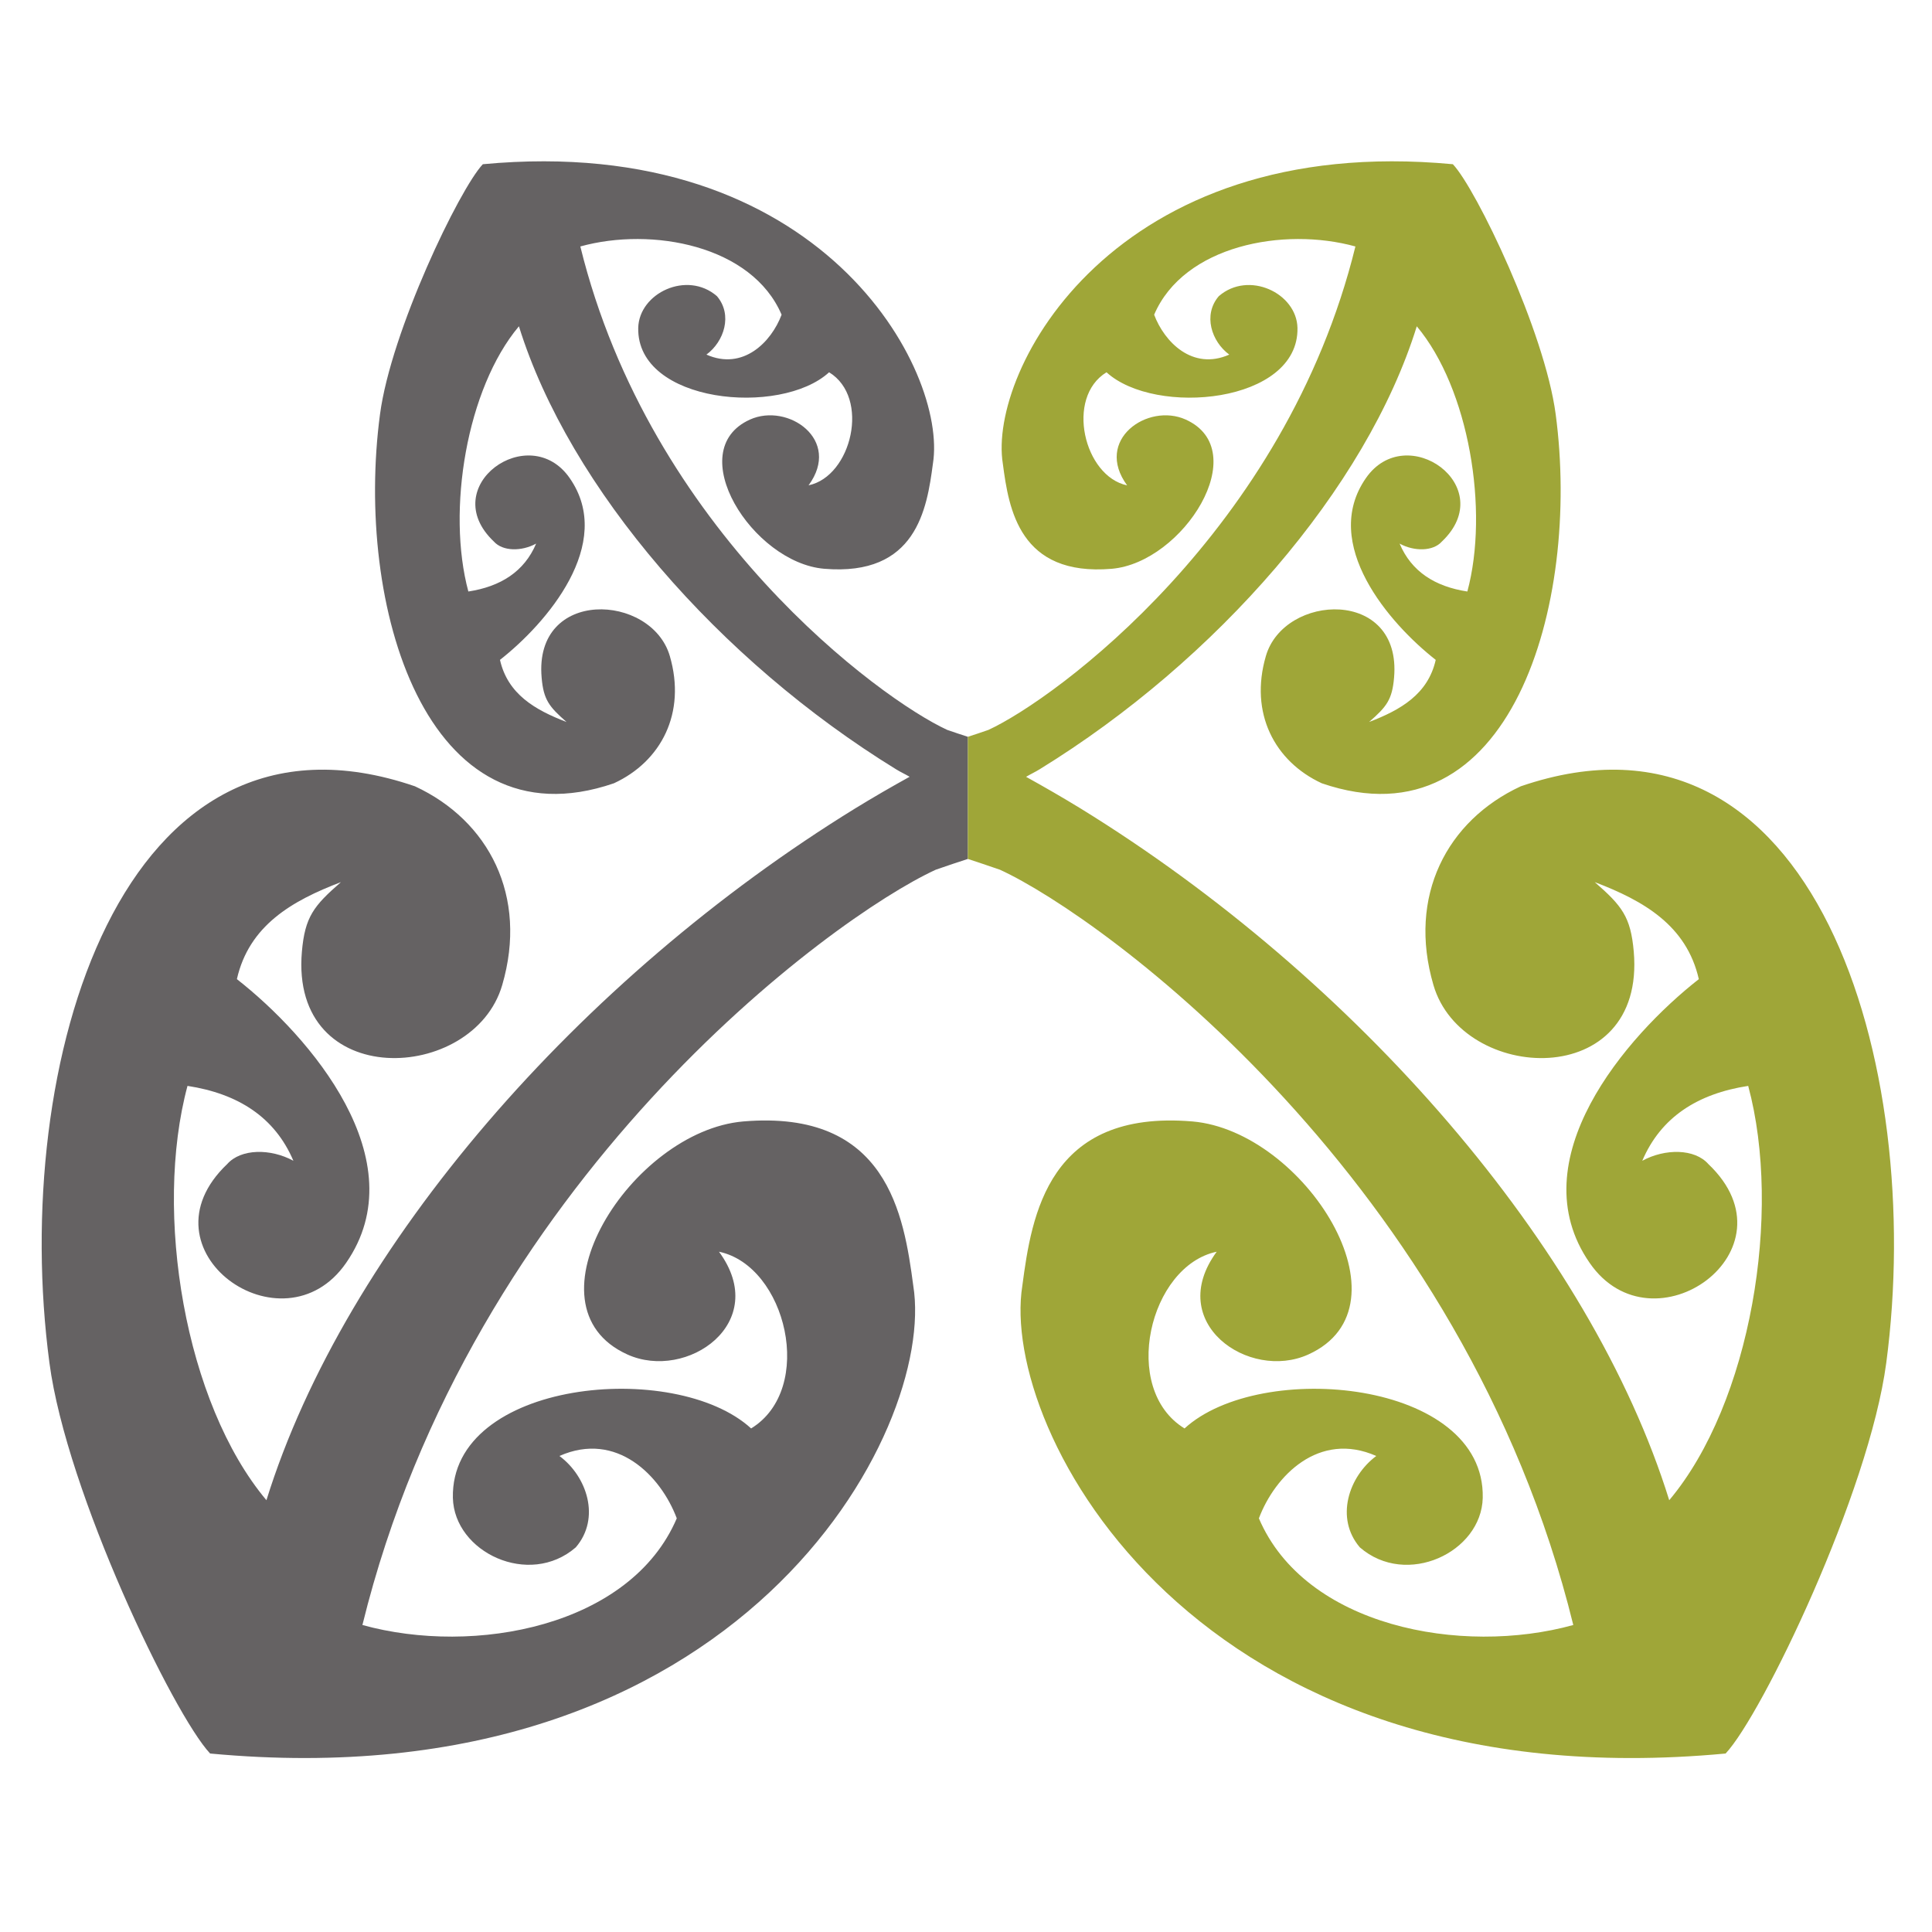 <?xml version="1.0" encoding="UTF-8" standalone="no"?>
<!-- Created with Inkscape (http://www.inkscape.org/) -->

<svg
   width="320pt"
   height="320pt"
   id="svg3430"
   version="1.1"
   inkscape:version="1.1 (ce6663b3b7, 2021-05-25)"
   sodipodi:docname="koru.svg"
   inkscape:export-filename="/home/robert/Working/NZILBB/koru-128.png"
   inkscape:export-xdpi="28.800001"
   inkscape:export-ydpi="28.800001"
   xmlns:inkscape="http://www.inkscape.org/namespaces/inkscape"
   xmlns:sodipodi="http://sodipodi.sourceforge.net/DTD/sodipodi-0.dtd"
   xmlns="http://www.w3.org/2000/svg"
   xmlns:svg="http://www.w3.org/2000/svg"
   xmlns:rdf="http://www.w3.org/1999/02/22-rdf-syntax-ns#"
   xmlns:cc="http://creativecommons.org/ns#"
   xmlns:dc="http://purl.org/dc/elements/1.1/">
  <defs
     id="defs3432" />
  <sodipodi:namedview
     pagecolor="#ffffff"
     bordercolor="#666666"
     borderopacity="1.0"
     inkscape:pageopacity="0.0"
     inkscape:pageshadow="2"
     inkscape:zoom="0.8"
     inkscape:cx="159.375"
     inkscape:cy="209.375"
     inkscape:document-units="pt"
     inkscape:current-layer="layer1"
     id="namedview3434"
     showgrid="false"
     inkscape:window-width="1848"
     inkscape:window-height="1016"
     inkscape:window-x="72"
     inkscape:window-y="27"
     inkscape:window-maximized="1"
     inkscape:pagecheckerboard="0" />
  <g
     inkscape:label="Layer 1"
     inkscape:groupmode="layer"
     id="layer1">
    <g
       transform="matrix(9.036,0,0,-9.036,-80.118,456.576)"
       id="g12">
      <g
         transform="translate(32.016,32.69)"
         id="g20">
        <path
           inkscape:connector-curvature="0"
           id="path22"
           style="fill:#656263;fill-opacity:1;fill-rule:nonzero;stroke:none"
           d="m 0,0 c -1.63,0.751 -7.257,4.863 -8.966,11.815 1.752,0.485 4.196,0.024 4.919,-1.668 -0.251,-0.668 -0.942,-1.372 -1.837,-0.975 0.433,0.319 0.646,0.972 0.256,1.429 -0.729,0.632 -1.902,0.076 -1.923,-0.776 -0.039,-1.842 3.479,-2.173 4.665,-1.085 1.012,-0.618 0.551,-2.544 -0.502,-2.763 0.817,1.112 -0.504,2.027 -1.433,1.607 -1.671,-0.757 0.063,-3.495 1.812,-3.646 2.257,-0.191 2.514,1.46 2.66,2.568 0.366,2.266 -2.704,8.098 -11,7.319 -0.571,-0.604 -2.245,-4.084 -2.513,-6.112 -0.62,-4.648 1.107,-10.6 5.717,-9.018 1.155,0.534 1.772,1.717 1.366,3.11 -0.448,1.536 -3.325,1.672 -3.133,-0.526 0.046,-0.543 0.184,-0.714 0.609,-1.086 -0.769,0.294 -1.437,0.68 -1.627,1.518 1.133,0.889 2.82,2.836 1.706,4.44 -0.989,1.431 -3.276,-0.2 -1.856,-1.547 0.216,-0.242 0.676,-0.247 1.034,-0.051 -0.289,-0.683 -0.866,-1.05 -1.657,-1.171 -0.533,1.981 -0.042,4.96 1.236,6.482 1.235,-3.968 4.903,-8.173 9.214,-10.825 0.109,-0.068 0.224,-0.12 0.335,-0.185 -0.447,-0.247 -0.888,-0.502 -1.325,-0.77 -6.732,-4.144 -12.468,-10.713 -14.395,-16.911 -1.995,2.376 -2.763,7.03 -1.929,10.126 1.237,-0.19 2.134,-0.764 2.588,-1.83 -0.56,0.304 -1.281,0.298 -1.617,-0.08 -2.216,-2.106 1.359,-4.652 2.905,-2.417 1.737,2.507 -0.896,5.549 -2.669,6.936 0.297,1.309 1.342,1.914 2.543,2.371 -0.665,-0.58 -0.879,-0.846 -0.954,-1.697 -0.298,-3.434 4.198,-3.22 4.896,-0.818 0.635,2.173 -0.328,4.02 -2.133,4.857 -7.203,2.469 -9.901,-6.828 -8.933,-14.093 0.419,-3.166 3.035,-8.599 3.927,-9.546 12.958,-1.213 17.758,7.893 17.185,11.435 -0.23,1.729 -0.632,4.311 -4.156,4.013 -2.734,-0.237 -5.441,-4.512 -2.832,-5.695 1.451,-0.659 3.518,0.771 2.24,2.511 1.646,-0.344 2.365,-3.351 0.785,-4.319 -1.855,1.7 -7.349,1.182 -7.289,-1.696 0.032,-1.332 1.865,-2.199 3.004,-1.21 0.612,0.712 0.276,1.732 -0.4,2.233 1.399,0.619 2.477,-0.483 2.868,-1.524 -1.127,-2.643 -4.945,-3.365 -7.683,-2.607 2.668,10.859 11.463,17.286 14.012,18.459 0.297,0.104 0.552,0.188 0.785,0.264 v 1.222 1.532 0.231 C 0.355,-0.121 0.191,-0.066 0,0" />
      </g>
      <g
         transform="translate(46.034,31.311)"
         id="g24">
        <path
           inkscape:connector-curvature="0"
           id="path26"
           style="fill:#9fa638;fill-opacity:1;fill-rule:nonzero;stroke:none"
           d="m 0,0 c -1.805,-0.837 -2.77,-2.684 -2.134,-4.857 0.699,-2.402 5.194,-2.616 4.896,0.818 -0.075,0.851 -0.287,1.117 -0.953,1.697 1.202,-0.457 2.245,-1.062 2.543,-2.371 -1.772,-1.388 -4.406,-4.429 -2.667,-6.936 1.544,-2.235 5.118,0.311 2.9,2.417 -0.333,0.378 -1.056,0.384 -1.615,0.08 0.454,1.066 1.352,1.64 2.589,1.83 0.835,-3.096 0.067,-7.75 -1.93,-10.126 -1.926,6.198 -7.662,12.767 -14.394,16.911 -0.438,0.268 -0.881,0.523 -1.325,0.769 0.111,0.066 0.226,0.119 0.334,0.186 4.311,2.652 7.983,6.856 9.215,10.825 1.277,-1.522 1.77,-4.501 1.236,-6.482 -0.793,0.121 -1.367,0.488 -1.656,1.171 0.357,-0.196 0.82,-0.191 1.033,0.05 C -0.509,7.33 -2.796,8.961 -3.786,7.53 -4.898,5.926 -3.213,3.979 -2.078,3.09 -2.267,2.252 -2.936,1.866 -3.707,1.572 c 0.427,0.372 0.565,0.543 0.611,1.086 0.191,2.197 -2.687,2.062 -3.133,0.526 -0.407,-1.393 0.212,-2.576 1.366,-3.11 4.61,-1.582 6.336,4.37 5.717,9.018 -0.269,2.028 -1.941,5.508 -2.513,6.112 -8.297,0.779 -11.366,-5.053 -10.999,-7.319 0.145,-1.108 0.405,-2.759 2.661,-2.569 1.747,0.152 3.481,2.89 1.81,3.647 -0.929,0.42 -2.249,-0.495 -1.433,-1.608 -1.054,0.22 -1.515,2.146 -0.504,2.764 1.189,-1.088 4.705,-0.757 4.667,1.085 -0.02,0.852 -1.195,1.408 -1.923,0.775 -0.392,-0.457 -0.178,-1.109 0.256,-1.428 -0.896,-0.397 -1.585,0.307 -1.836,0.975 0.723,1.692 3.164,2.153 4.919,1.668 C -5.75,6.242 -11.38,2.13 -13.009,1.379 -13.199,1.313 -13.362,1.258 -13.513,1.21 V 0.979 -0.553 -1.775 c 0.234,-0.077 0.488,-0.161 0.785,-0.264 2.549,-1.173 11.343,-7.6 14.012,-18.459 -2.738,-0.758 -6.556,-0.036 -7.684,2.607 0.392,1.04 1.469,2.143 2.869,1.524 -0.675,-0.501 -1.012,-1.521 -0.401,-2.234 1.138,-0.988 2.972,-0.121 3.003,1.211 0.062,2.878 -5.431,3.396 -7.288,1.696 -1.579,0.967 -0.86,3.975 0.786,4.319 -1.277,-1.74 0.789,-3.17 2.24,-2.511 2.61,1.183 -0.098,5.458 -2.832,5.695 -3.525,0.297 -3.93,-2.284 -4.158,-4.013 -0.568,-3.542 4.229,-12.649 17.188,-11.435 0.891,0.947 3.506,6.38 3.926,9.546 C 9.899,-6.828 7.203,2.469 0,0" />
      </g>
    </g>
  </g>
</svg>

